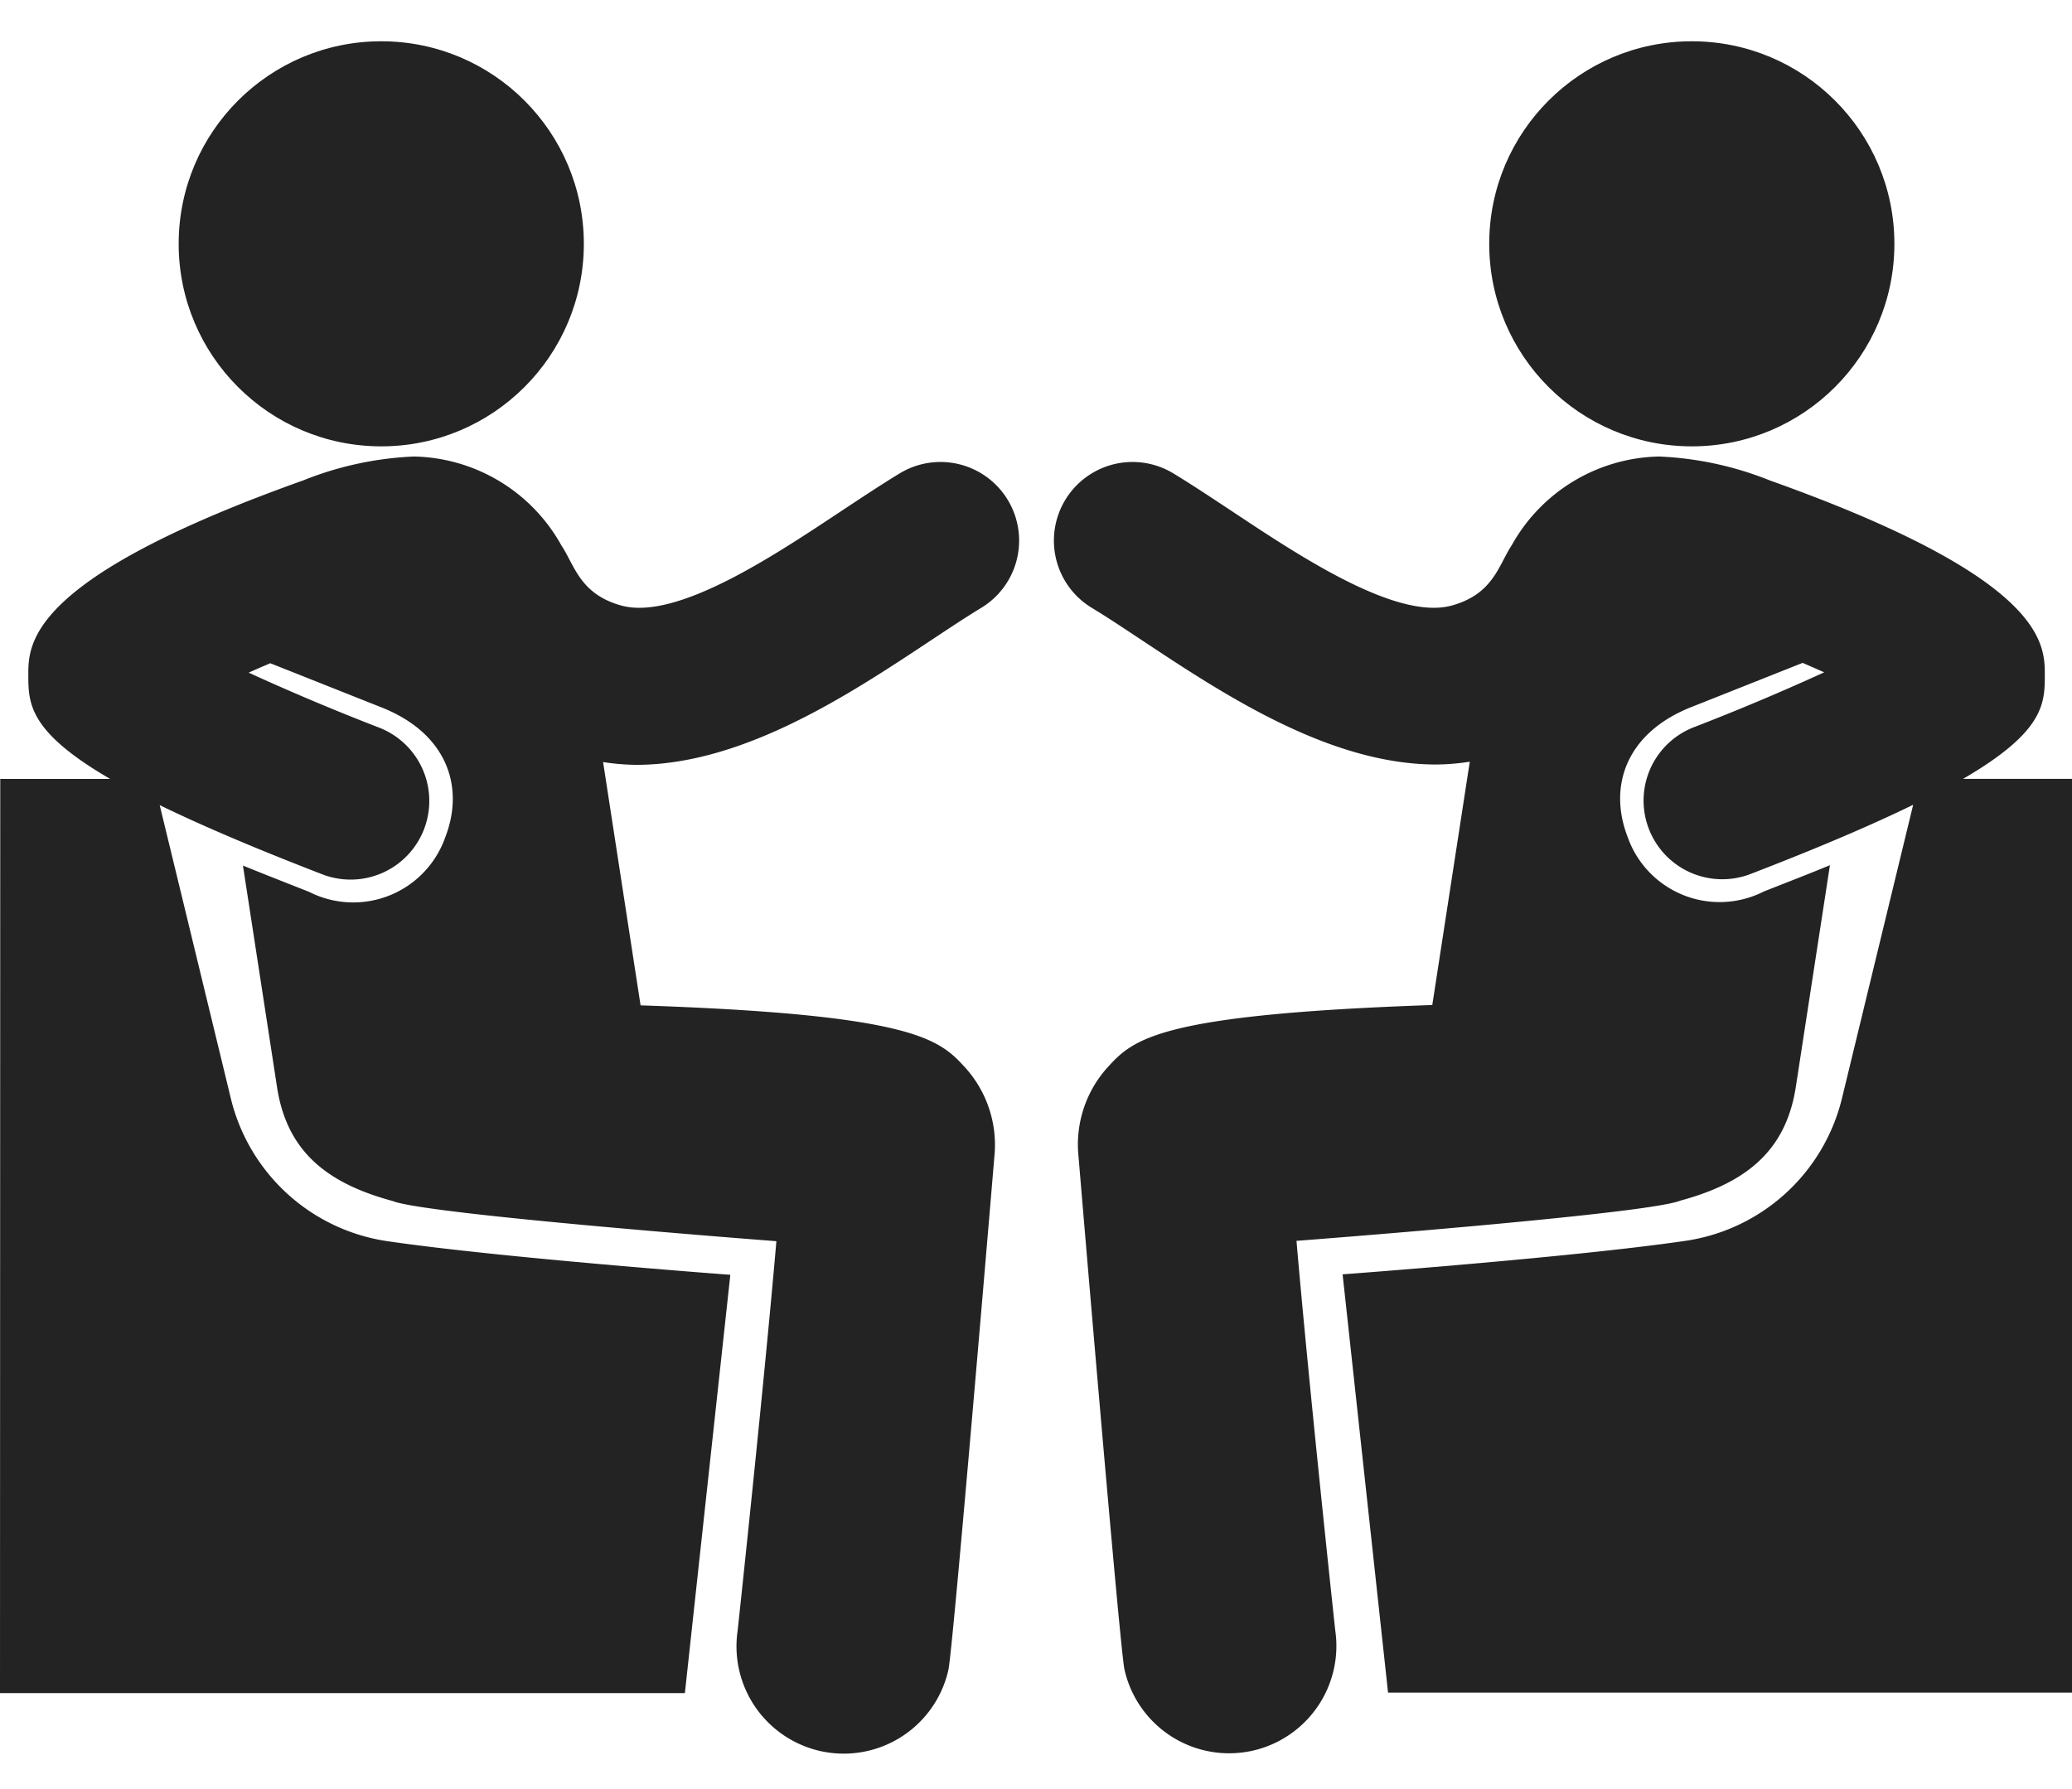 <svg xmlns="http://www.w3.org/2000/svg" viewBox="0 0 66 57" version="1.1" id="svg12">
  <defs id="defs4">
    <style id="style2">
      .cls-1{fill:#232323}
    </style>
  </defs>
  <g id="friends-talking" transform="matrix(1.002 0 0 1.002 0 1.315)">
    <g id="Group_62" data-name="Group 62">
      <path id="Path_231" d="M29.584 145.058c.586-.388 1.133-.752 1.629-1.052a2.5 2.5 0 00-2.586-4.279c-.551.333-1.159.735-1.808 1.164-2.1 1.391-5.291 3.557-7.082 3.05-1.309-.37-1.467-1.272-1.9-1.925a5.483 5.483 0 00-4.678-2.81 10.646 10.646 0 00-3.523.761C.921 143.075.9 145.138.9 146.147c0 .92.02 1.809 2.6 3.31H.008L0 178.525h21.772l1.445-13.3S16 164.689 12.4 164.168a6.024 6.024 0 01-5.075-4.607l-2.248-9.27c1.288.627 2.961 1.347 5.169 2.2a2.501 2.501 0 101.8-4.667 74.719 74.719 0 01-4.14-1.745c.216-.1.453-.2.686-.3l3.492 1.387c2.108.814 2.7 2.519 2.073 4.14a3.1 3.1 0 01-4.334 1.741c-.761-.3-1.446-.567-2.1-.835l1.084 7.047c.309 2.006 1.54 3.044 3.674 3.619 1.03.43 12.2 1.278 12.2 1.278-.376 4.376-1.142 11.556-1.234 12.4a3.413 3.413 0 002.627 3.811 3.473 3.473 0 00.752.083 3.411 3.411 0 003.323-2.662c.15-.668 1.46-16.3 1.473-16.455a3.666 3.666 0 00-.925-2.682c-.823-.9-1.561-1.7-10.333-1.993l-1.192-7.737a7.214 7.214 0 001.071.089c3.398-.01 6.776-2.25 9.341-3.952z" class="cls-1" data-name="Path 231" transform="translate(0 -126.003)" style="fill:#232323"/>
      <circle id="Ellipse_2" cx="6.44" cy="6.44" r="6.44" class="cls-1" data-name="Ellipse 2" transform="translate(5.68)" style="fill:#232323"/>
      <path id="Path_232" d="M278.566 149.456h-3.491c2.581-1.5 2.6-2.39 2.6-3.309 0-1.009-.022-3.071-8.74-6.18a10.646 10.646 0 00-3.522-.761 5.483 5.483 0 00-4.678 2.81c-.431.654-.589 1.556-1.9 1.925-1.791.506-4.983-1.659-7.082-3.05-.649-.429-1.257-.832-1.808-1.164a2.5 2.5 0 00-2.586 4.279c.5.3 1.043.665 1.629 1.052 2.565 1.7 5.942 3.941 9.336 3.941a7.211 7.211 0 001.071-.089l-1.192 7.737c-8.771.3-9.509 1.093-10.333 1.993a3.665 3.665 0 00-.925 2.682c.012.156 1.323 15.787 1.473 16.455a3.411 3.411 0 003.323 2.662 3.473 3.473 0 00.752-.083 3.414 3.414 0 002.627-3.811c-.092-.84-.859-8.02-1.234-12.4 0 0 11.17-.848 12.2-1.278 2.133-.575 3.364-1.613 3.674-3.619l1.084-7.047c-.649.268-1.335.534-2.1.835a3.1 3.1 0 01-4.334-1.741c-.623-1.621-.034-3.326 2.073-4.14l3.492-1.387c.234.1.471.205.686.3a74.719 74.719 0 01-4.14 1.745 2.501 2.501 0 101.8 4.667c2.208-.851 3.88-1.571 5.169-2.2l-2.248 9.27a6.024 6.024 0 01-5.075 4.607c-3.6.521-10.815 1.053-10.815 1.053l1.445 13.3h21.772z" class="cls-1" data-name="Path 232" transform="translate(-212.671 -126.003)" style="fill:#232323"/>
      <circle id="Ellipse_3" cx="6.44" cy="6.44" r="6.44" class="cls-1" data-name="Ellipse 3" transform="translate(47.342)" style="fill:#232323"/>
    </g>
  </g>
</svg>
